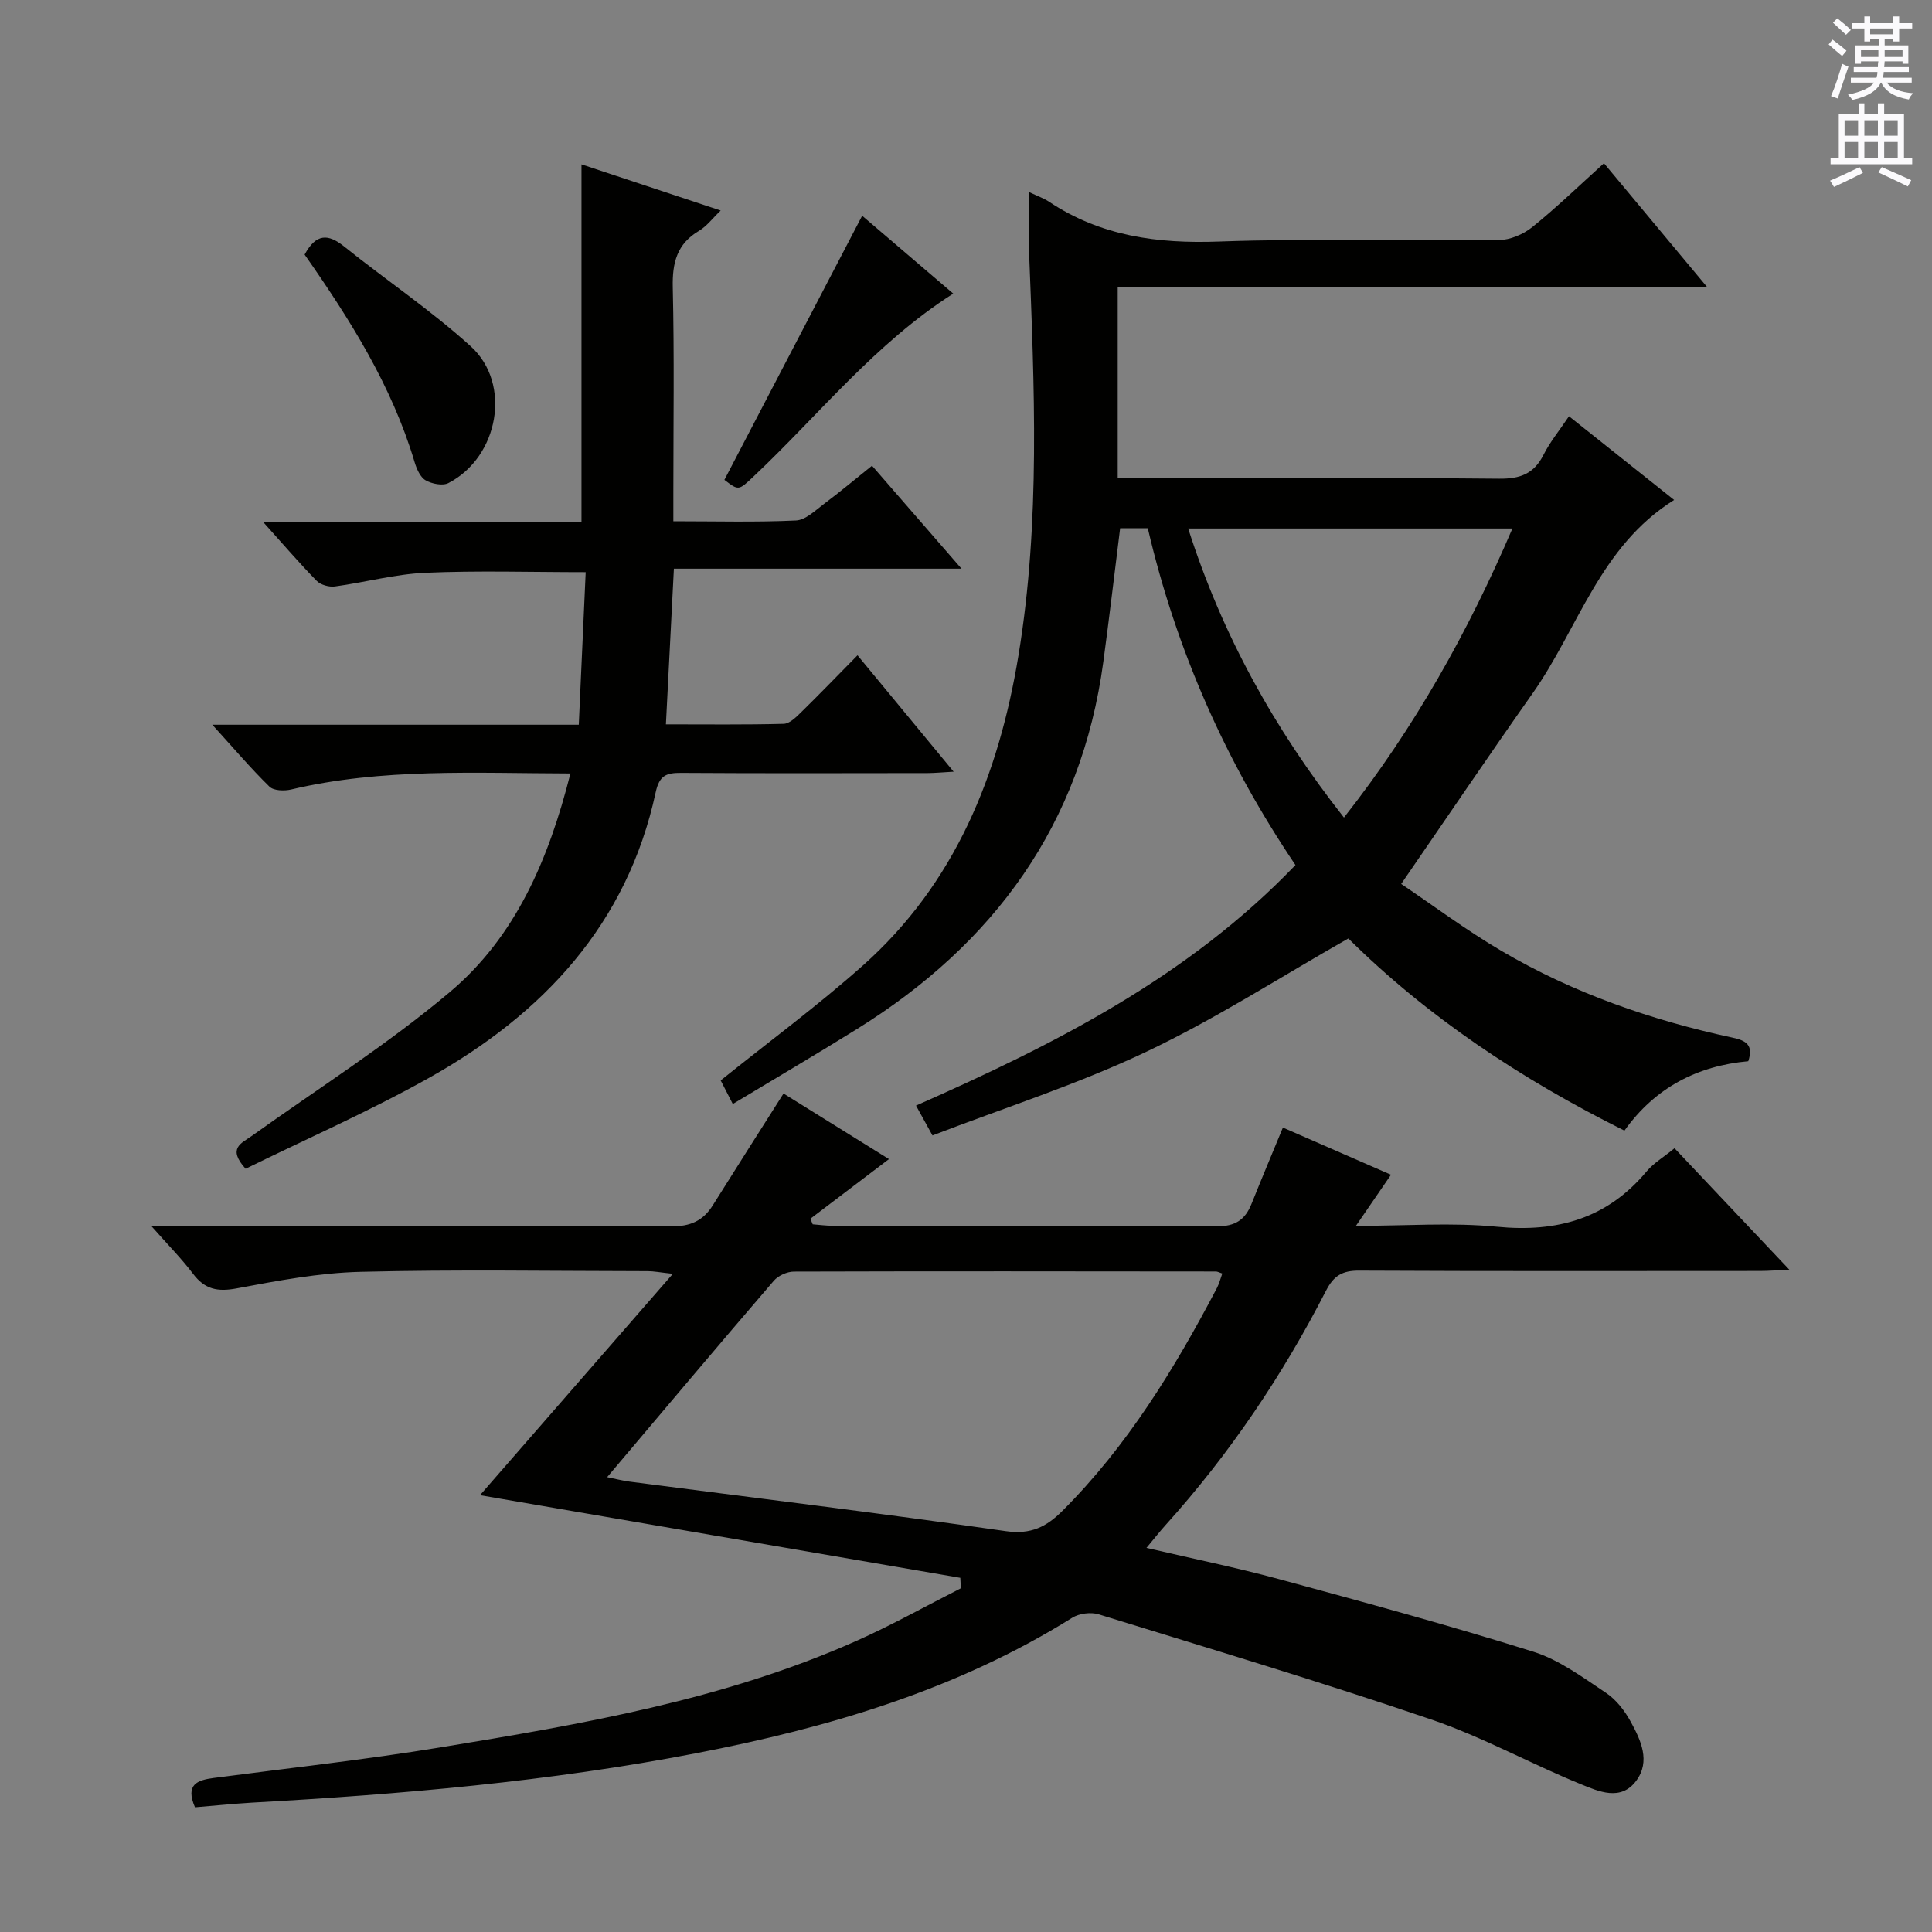 <svg enable-background="new 0 0 400 400" viewBox="0 0 400 400" xmlns="http://www.w3.org/2000/svg"><rect x="0" y="0" width="400" height="400" fill="#808080" stroke="none"/><g fill="#010100"><path d="m40.37 374.18c-2.07-4.76.53-5.63 3.87-6.07 15.63-2.06 31.32-3.77 46.87-6.32 29.33-4.81 58.67-9.83 86.11-22.02 7.4-3.29 14.49-7.27 21.72-10.94-.04-.72-.08-1.44-.12-2.16-33.17-5.71-66.34-11.41-99.44-17.11 12.9-14.8 26-29.85 39.93-45.83-2.75-.3-3.97-.55-5.19-.55-19.83-.02-39.67-.36-59.49.14-8.58.21-17.17 1.84-25.64 3.43-3.94.74-6.58.21-9.01-3.01-2.38-3.15-5.19-5.98-8.67-9.93h6.15c33.83 0 67.66-.08 101.48.1 3.97.02 6.61-1.13 8.64-4.37 4.75-7.58 9.56-15.12 14.64-23.14 7.16 4.45 14.44 8.99 21.83 13.58-5.63 4.27-10.95 8.3-16.26 12.34.16.39.31.78.47 1.16 1.39.11 2.79.3 4.18.3 26.5.02 52.99-.07 79.49.11 3.81.03 5.86-1.34 7.18-4.64 2.08-5.2 4.26-10.36 6.5-15.8 7.45 3.25 14.73 6.43 22.38 9.77-2.31 3.36-4.49 6.54-7.26 10.58 10.37 0 19.85-.73 29.17.18 12.47 1.22 22.82-1.66 31-11.44 1.47-1.75 3.56-2.98 5.79-4.81 7.73 8.17 15.43 16.31 23.77 25.14-2.59.12-4.33.27-6.07.27-27.66.01-55.32.07-82.99-.07-3.46-.02-5.25 1.02-6.86 4.15-9.01 17.54-19.95 33.8-33.18 48.48-1.2 1.33-2.31 2.75-4 4.77 9.55 2.23 18.56 4.06 27.41 6.46 17.62 4.78 35.24 9.57 52.66 15.03 5.39 1.69 10.25 5.32 15.06 8.52 2.12 1.41 3.9 3.72 5.14 6 2.08 3.8 4.13 8.15 1.14 12.2-3.19 4.32-7.8 2.21-11.45.73-10.44-4.25-20.4-9.8-31.03-13.42-22.77-7.76-45.83-14.67-68.82-21.76-1.63-.5-4.04-.19-5.48.71-23.95 14.96-50.49 22.77-77.86 28.05-30.39 5.86-61.18 8.52-92.05 10.23-3.96.24-7.89.65-11.71.96zm85.33-68.35c1.69.34 3.14.72 4.62.92 25.99 3.38 52.01 6.54 77.95 10.26 5.18.74 8.4-.91 11.7-4.21 13.45-13.45 23.21-29.42 31.97-46.11.49-.94.75-2 1.12-3.02-.69-.23-.99-.41-1.3-.42-29.12-.03-58.25-.07-87.37.02-1.42 0-3.27.83-4.19 1.91-11.47 13.33-22.79 26.8-34.5 40.65z"/><path d="m213.02 39.75c1.83.87 3.09 1.3 4.16 2.01 10.7 7.13 22.45 8.71 35.14 8.25 19.31-.7 38.66-.09 57.98-.3 2.35-.03 5.08-1.19 6.94-2.69 5.03-4.05 9.68-8.56 14.84-13.22 6.96 8.35 13.7 16.44 21.32 25.58-41.42 0-81.59 0-121.99 0v39.62h5.5c24.5 0 48.99-.12 73.49.11 4.36.04 7.19-1.02 9.17-4.95 1.33-2.64 3.25-4.98 5.27-7.98 7.23 5.76 14.2 11.31 21.77 17.33-15.39 9.61-19.83 26.6-29.3 40.04-8.99 12.75-17.73 25.69-27.21 39.46 6.57 4.42 13.44 9.57 20.8 13.89 14.87 8.73 31.02 14.33 47.84 17.94 2.79.6 4.34 1.53 3.22 4.87-10.5.95-19.27 5.44-25.64 14.37-21.45-10.68-40.86-23.62-57.16-39.78-14.16 8.04-27.6 16.72-41.93 23.5-14.19 6.73-29.29 11.55-44.17 17.28-1.39-2.52-2.25-4.07-3.41-6.18 28.67-12.66 56.33-26.62 78.56-49.8-14.42-21.36-24.67-44.45-30.57-69.73-2 0-3.91 0-5.73 0-1.16 9.28-2.24 18.48-3.48 27.66-4.55 33.67-22.58 58.35-50.99 76.01-8.44 5.25-17.01 10.28-25.72 15.53-1.15-2.23-1.95-3.8-2.51-4.88 10.06-8.08 20.1-15.49 29.39-23.75 19.19-17.05 28.19-39.55 32.26-64.23 4.58-27.76 3.28-55.73 2.19-83.68-.16-3.78-.03-7.61-.03-12.28zm65.23 129.52c14.71-18.71 25.77-38.59 34.88-59.85-22.66 0-44.69 0-67.13 0 7.05 22.04 17.81 41.49 32.25 59.85z"/><path d="m118.1 160.14c-19.85-.05-38.99-1.14-57.84 3.32-1.41.33-3.61.26-4.48-.6-3.87-3.79-7.39-7.93-11.82-12.81h75.87c.49-10.73.95-20.97 1.43-31.59-11.44 0-22.35-.35-33.23.13-6.26.28-12.44 1.98-18.69 2.83-1.21.16-2.95-.32-3.77-1.16-3.59-3.66-6.93-7.56-11.08-12.18h65.9c0-24.99 0-49.35 0-74.05 9.32 3.09 18.59 6.17 28.82 9.56-1.75 1.68-2.91 3.26-4.46 4.18-4.61 2.72-5.58 6.63-5.46 11.75.33 14.15.12 28.32.12 42.48v5.92c8.84 0 17.13.23 25.38-.16 2-.09 4-2.08 5.82-3.44 3.3-2.47 6.46-5.12 9.93-7.9 6.14 7.07 12 13.81 18.53 21.32-20.24 0-39.58 0-59.55 0-.56 10.88-1.08 21.24-1.65 32.23 8.51 0 16.45.1 24.38-.11 1.22-.03 2.55-1.35 3.57-2.35 3.81-3.73 7.5-7.56 11.72-11.84 6.56 7.95 12.94 15.67 19.9 24.1-2.32.13-3.86.28-5.4.29-16.99.02-33.99.07-50.98-.04-3.06-.02-4.54.47-5.31 4.02-5.89 27.32-23.3 45.85-46.84 59.07-12.39 6.95-25.46 12.68-38.06 18.87-3.84-4.26-.86-5.27 1.22-6.76 13.77-9.85 28.16-18.96 41.07-29.83 13.62-11.46 20.47-27.5 24.96-45.25z"/><path d="m63.07 52.71c2.38-4.4 4.87-4.34 8.19-1.67 8.68 6.96 17.98 13.21 26.2 20.66 8.56 7.76 5.78 22.93-4.61 28.31-1.21.63-3.45.17-4.75-.58-1.11-.65-1.84-2.36-2.26-3.75-4.72-15.85-13.42-29.6-22.77-42.97z"/><path d="m178.5 44.67c6.06 5.18 12.3 10.51 18.86 16.12-16.21 10.33-27.8 25.09-41.29 37.81-3.16 2.98-3.11 3.03-6.09.75 9.45-18.12 18.84-36.11 28.52-54.68z"/></g><path d="m378.6 9.2.8-1c.9.7 1.9 1.4 2.9 2.3l-.9 1.1c-1.1-.9-2-1.7-2.8-2.4zm.5 10.7c.9-2.1 1.6-4.3 2.3-6.7.4.2.8.4 1.3.6-.7 2.1-1.5 4.3-2.2 6.6zm.4-15.2.9-.9c1 .8 2 1.6 2.8 2.4l-1 1c-1-.9-1.9-1.8-2.7-2.5zm12.5-1.3h1.2v1.4h2.7v1.1h-2.7v2.7h-1.2v-.5h-1.8v1.3h4.9v3.8h-1.2v-.5h-3.7c0 .4-.1.9-.1 1.2h5.1v1h-5.2c0 .5-.1.9-.2 1.2h6v1h-5.2c1.1 1.3 2.9 2 5.5 2.2-.4.4-.7.8-.9 1.3-2.9-.5-4.8-1.6-5.7-3.5h-.1c-.8 1.7-2.7 2.9-5.9 3.6-.2-.4-.6-.8-.9-1.1 2.8-.6 4.6-1.4 5.4-2.5h-4.8v-1h5.3c.1-.3.2-.7.2-1.2h-4.9v-1h5c0-.4 0-.8.1-1.2h-3.6v.5h-1.2v-3.8h4.9v-1.3h-1.8v.5h-1.2v-2.7h-2.6v-1.1h2.6v-1.4h1.2v1.4h4.7v-1.4zm-6.7 8.4h3.6c0-.4 0-.9 0-1.4h-3.6zm1.9-4.7h4.7v-1.2h-4.7zm6.7 3.3h-3.7v1.4h3.7z" fill="#fbfafc"/><path d="m384.7 21.4h1.3v2.2h2.8v-2.2h1.3v2.2h4.1v9.1h1.7v1.3h-16.9v-1.3h1.7v-9.1h4.1v-2.2zm.3 13.2.7 1.2c-1.8.9-3.8 1.9-6 2.9-.2-.4-.5-.8-.8-1.3 2.4-1 4.4-2 6.1-2.8zm-3.1-6.5h2.8v-3.2h-2.8zm0 4.6h2.8v-3.3h-2.8zm4.1-4.6h2.8v-3.2h-2.8zm0 4.6h2.8v-3.3h-2.8zm3.6 1.9c2.1.9 4.1 1.8 6.1 2.7l-.7 1.3c-2.2-1.1-4.2-2-6.1-2.9zm3.3-9.7h-2.8v3.2h2.8zm-2.8 7.8h2.8v-3.3h-2.8z" fill="#fbfafc"/></svg>